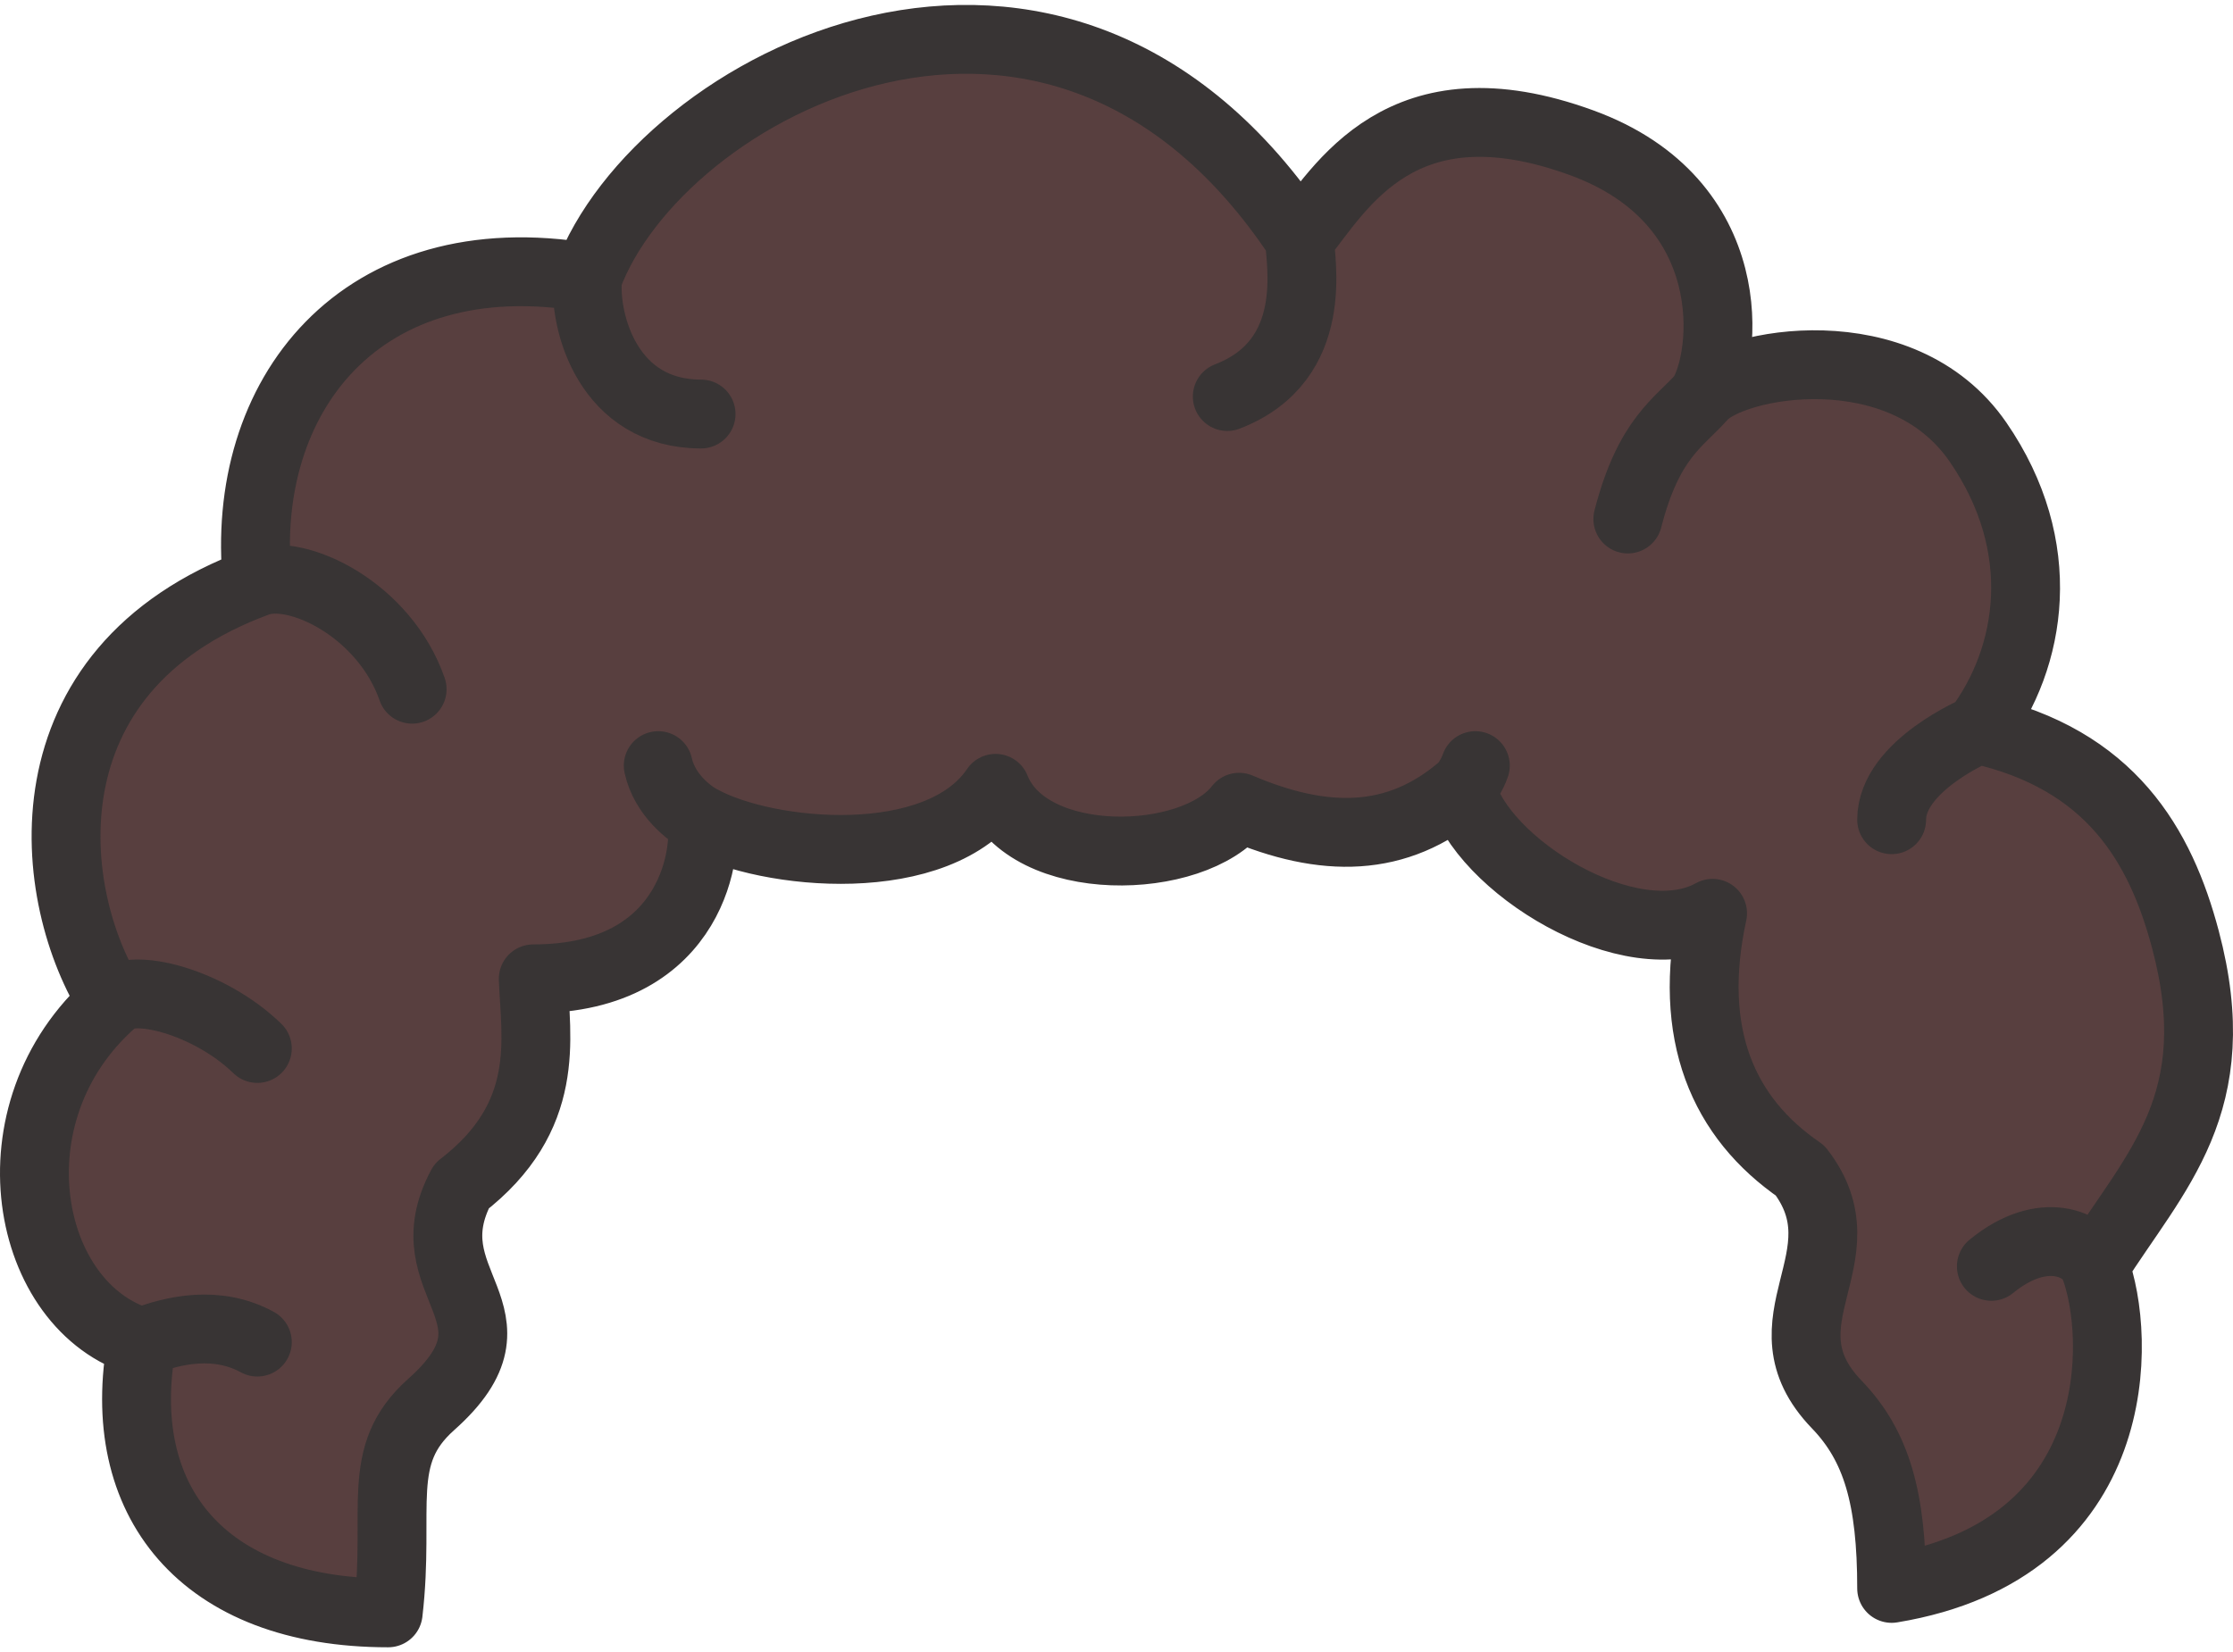 <svg width="227" height="168" viewBox="0 0 227 168" fill="none" xmlns="http://www.w3.org/2000/svg">
<g id="hair">
<path d="M14.436 136.469C11.457 152.55 20.536 164 39.461 164C40.703 153.325 38.001 148 43.832 142.813C54.209 133.582 41.545 130.638 46.918 120.613C56.124 113.527 54.442 105.577 54.209 99.53C70.953 99.53 71.969 85.722 71.27 83.351C77.984 87.05 95.419 88.725 101.206 80.159C104.522 88.523 121.313 88.121 125.966 82.082C134.639 85.781 142.027 85.73 148.557 80.159C150.46 87.919 165.791 97.488 174.095 92.867C171.421 105.19 175.182 113.672 182.999 119.03C189.805 127.845 178.554 134.343 186.719 142.813C190.769 147.014 192.299 152.331 192.299 161.514C216.36 157.535 215.615 135.761 212.934 128.766C219.092 119.03 226.598 112.221 222.162 95.525C219.64 86.033 214.622 77.203 201.082 74.176C206.583 66.85 208.408 55.599 201.082 44.956C193.277 33.617 176.067 36.882 173.037 40.32C175.601 36.289 177.189 20.501 160.79 14.518C142.421 7.816 136.297 19.087 132.121 24.313C107.519 -12.898 66.914 8.73 59.732 28.226C36.634 24.313 24.265 40.32 26.16 59.192C1.865 68.132 4.696 91.317 11.457 101.87C-1.351 113.132 2.521 132.989 14.436 136.469Z" fill="#583F3F"/>
<path d="M14.436 136.469C11.457 152.55 20.536 164 39.461 164C40.703 153.325 38.001 148 43.832 142.813C54.209 133.582 41.545 130.638 46.918 120.613C56.124 113.527 54.442 105.577 54.209 99.53C70.953 99.53 71.969 85.722 71.27 83.351M14.436 136.469C2.521 132.989 -1.351 113.132 11.457 101.87M14.436 136.469C17.666 135.206 22.078 134.237 26.16 136.469M11.457 101.87C4.696 91.317 1.865 68.132 26.16 59.192M11.457 101.87C13.303 99.793 21.286 101.87 26.16 106.612M26.16 59.192C24.265 40.32 36.634 24.313 59.732 28.226M26.16 59.192C30.24 57.691 39.099 62.02 41.897 70.082M59.732 28.226C66.914 8.73 107.519 -12.898 132.121 24.313M59.732 28.226C59.324 32.85 61.87 42.099 71.27 42.099M132.121 24.313C136.297 19.087 142.421 7.816 160.79 14.518C177.189 20.501 175.601 36.289 173.037 40.32M132.121 24.313C132.121 26.401 134.367 36.636 124.761 40.32M173.037 40.32C176.067 36.882 193.277 33.617 201.082 44.956C208.408 55.599 206.583 66.85 201.082 74.176M173.037 40.32C170.665 43.011 167.61 44.501 165.48 52.775M201.082 74.176C214.622 77.203 219.64 86.033 222.162 95.525C226.598 112.221 219.092 119.03 212.934 128.766M201.082 74.176C201.082 74.176 192.299 77.85 192.299 83.351M212.934 128.766C215.615 135.761 216.36 157.535 192.299 161.514C192.299 152.331 190.769 147.014 186.719 142.813C178.554 134.343 189.805 127.845 182.999 119.03C175.182 113.672 171.421 105.19 174.095 92.867C165.791 97.488 150.46 87.919 148.557 80.159M212.934 128.766C212.09 126.564 207.749 124.414 202.435 128.766M148.557 80.159C142.027 85.73 134.639 85.781 125.966 82.082C121.313 88.121 104.522 88.523 101.206 80.159C95.419 88.725 77.984 87.05 71.27 83.351M148.557 80.159C149.003 79.779 149.635 78.841 149.979 77.85M71.27 83.351C70.087 82.747 67.559 80.802 66.914 77.85" stroke="#383434" stroke-width="7" stroke-linecap="round" stroke-linejoin="round"/>
</g>
</svg>

